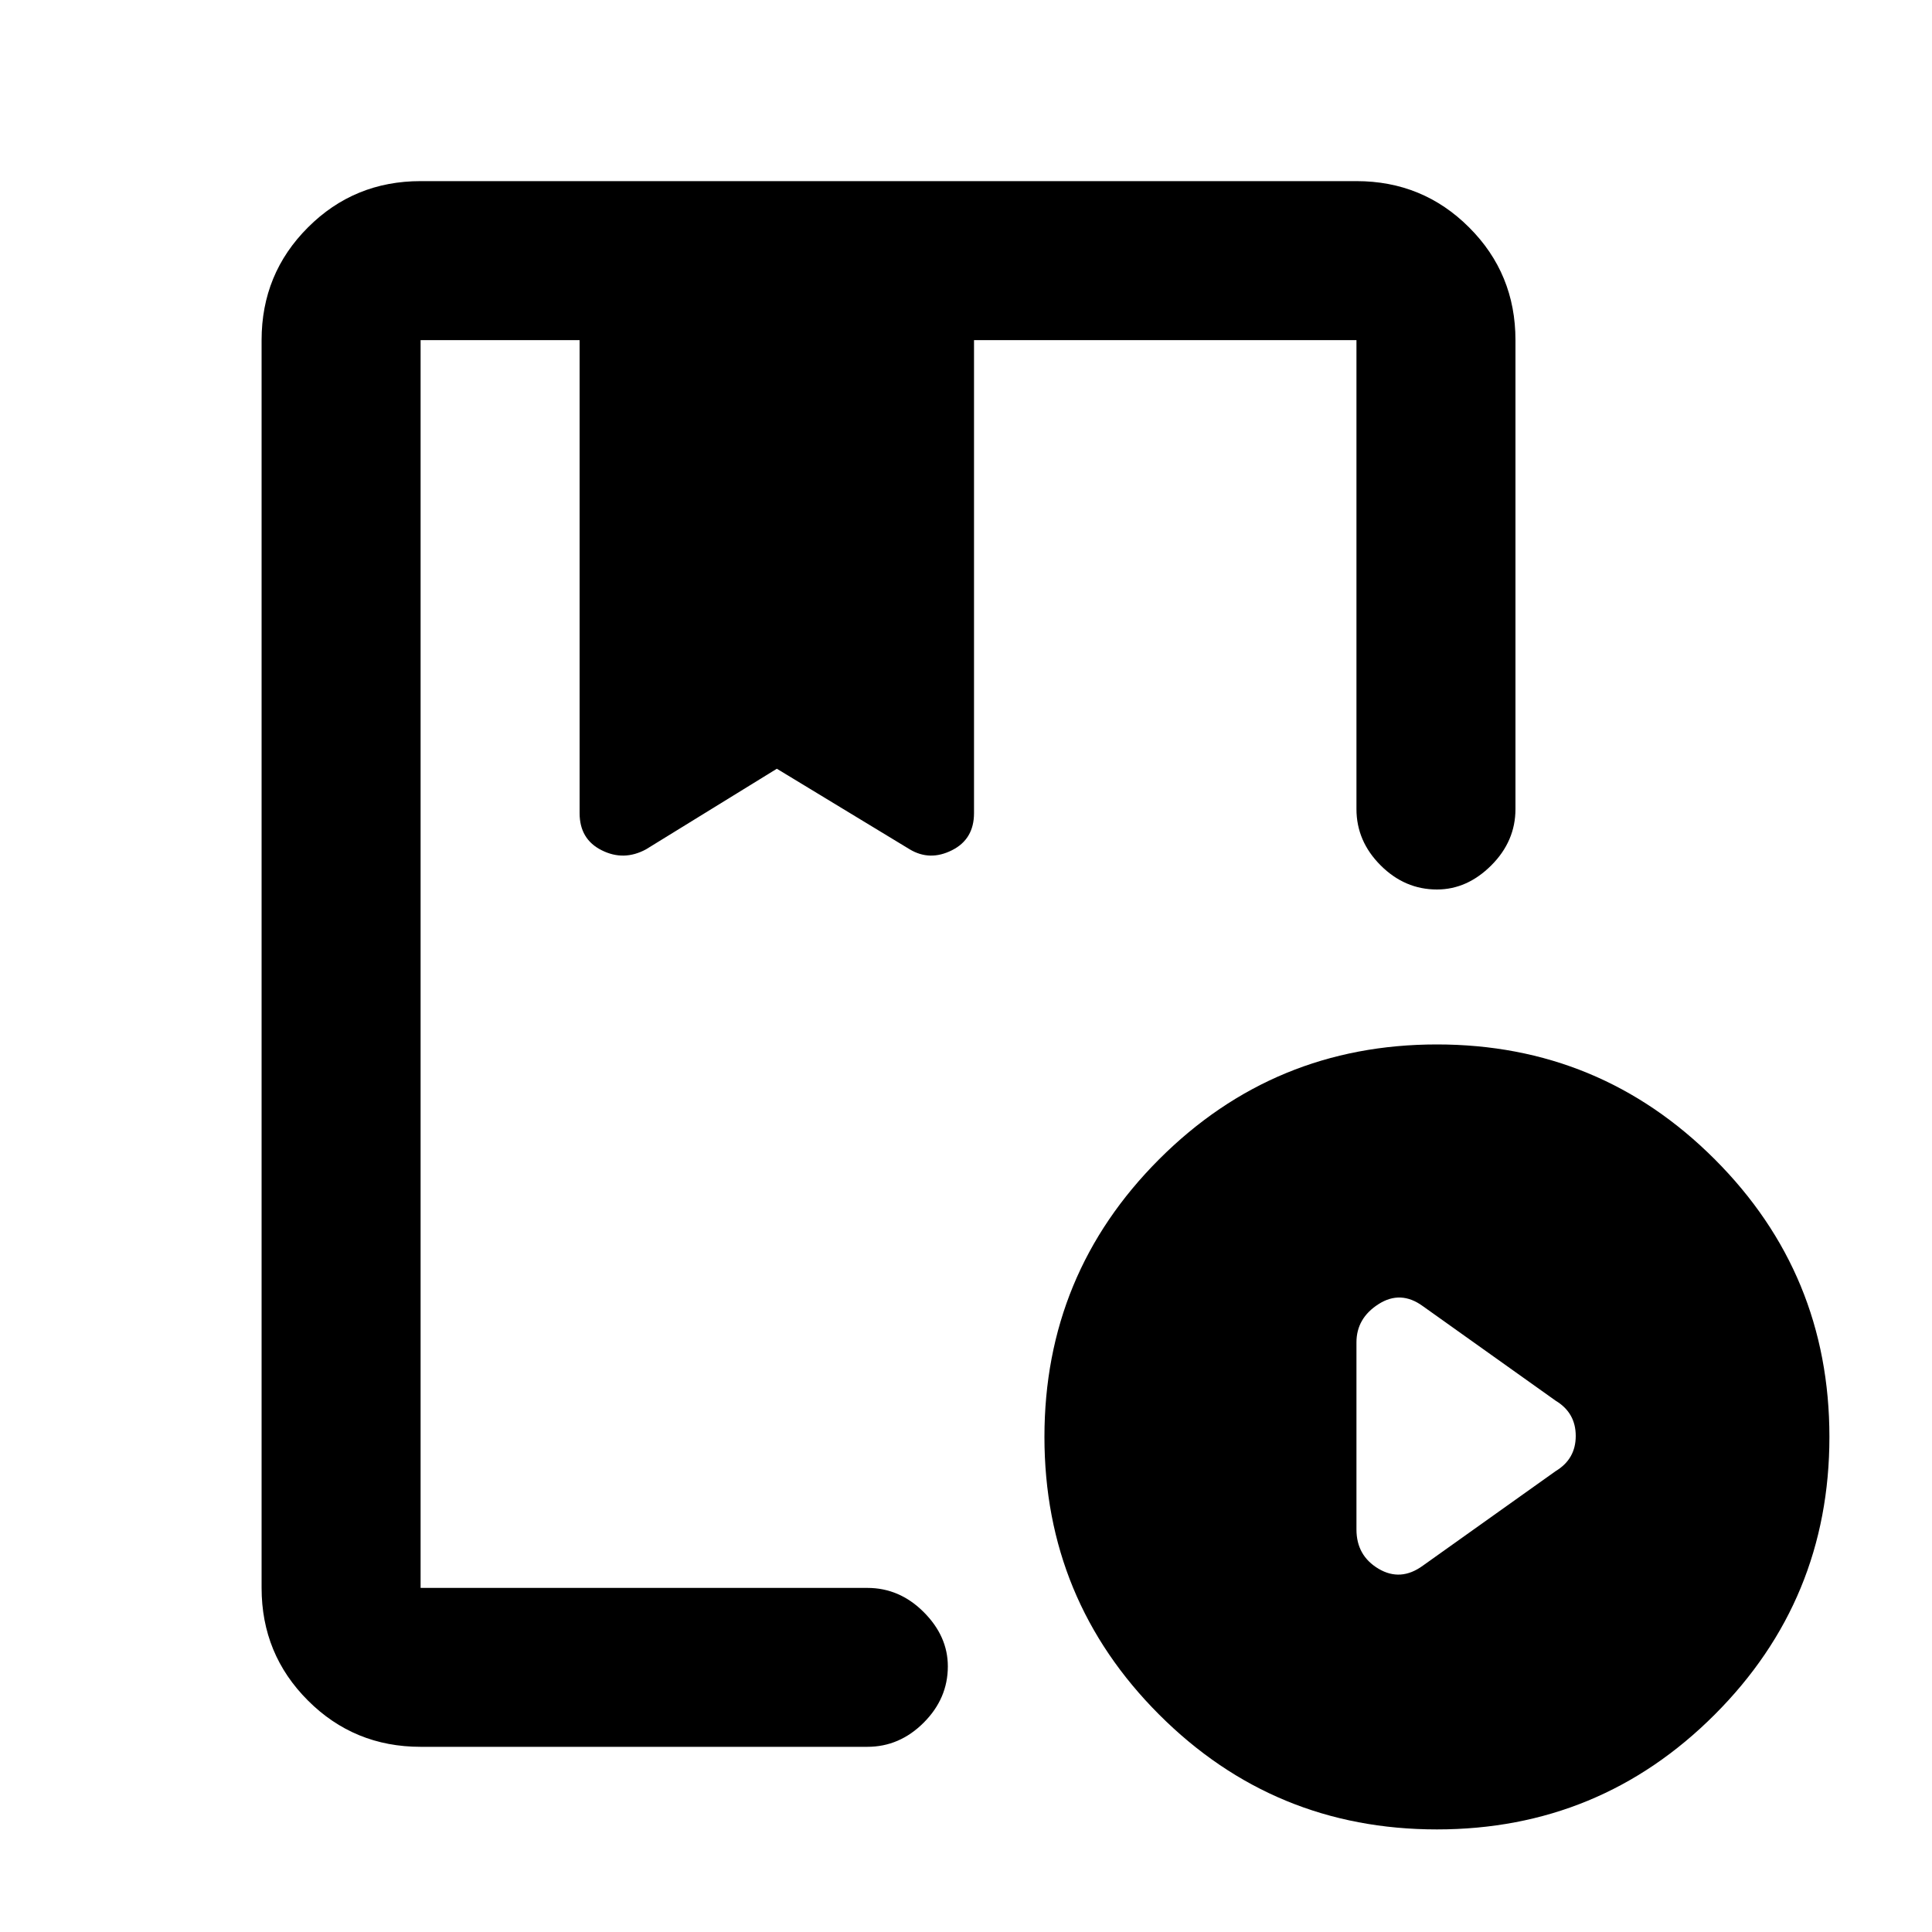 <svg xmlns="http://www.w3.org/2000/svg" height="20" width="20"><path d="M4.354 18.083q-.687 0-1.166-.479-.48-.479-.48-1.166V3.521q0-.688.48-1.167.479-.479 1.166-.479h9.688q.687 0 1.166.479.48.479.48 1.167v4.854q0 .333-.25.583-.25.25-.563.25-.333 0-.583-.25-.25-.25-.25-.583V3.521h-3.959v4.896q0 .271-.229.385-.229.115-.437-.01l-1.375-.834-1.354.834q-.23.125-.459.01Q6 8.688 6 8.417V3.521H4.354v12.917h4.625q.333 0 .583.25.25.25.25.562 0 .333-.25.583-.25.25-.583.25Zm10.521.855q-1.687 0-2.875-1.188t-1.188-2.875q0-1.687 1.188-2.875t2.875-1.188q1.687 0 2.875 1.188t1.188 2.875q0 1.687-1.188 2.875t-2.875 1.188Zm-.146-2.73 1.375-.979q.208-.125.208-.364 0-.24-.208-.365l-1.375-.979q-.229-.167-.458-.021-.229.146-.229.396v1.937q0 .271.229.407.229.135.458-.032ZM8.979 3.521H4.354h9.688-5.063ZM6 3.521h4.083Z"/></svg>